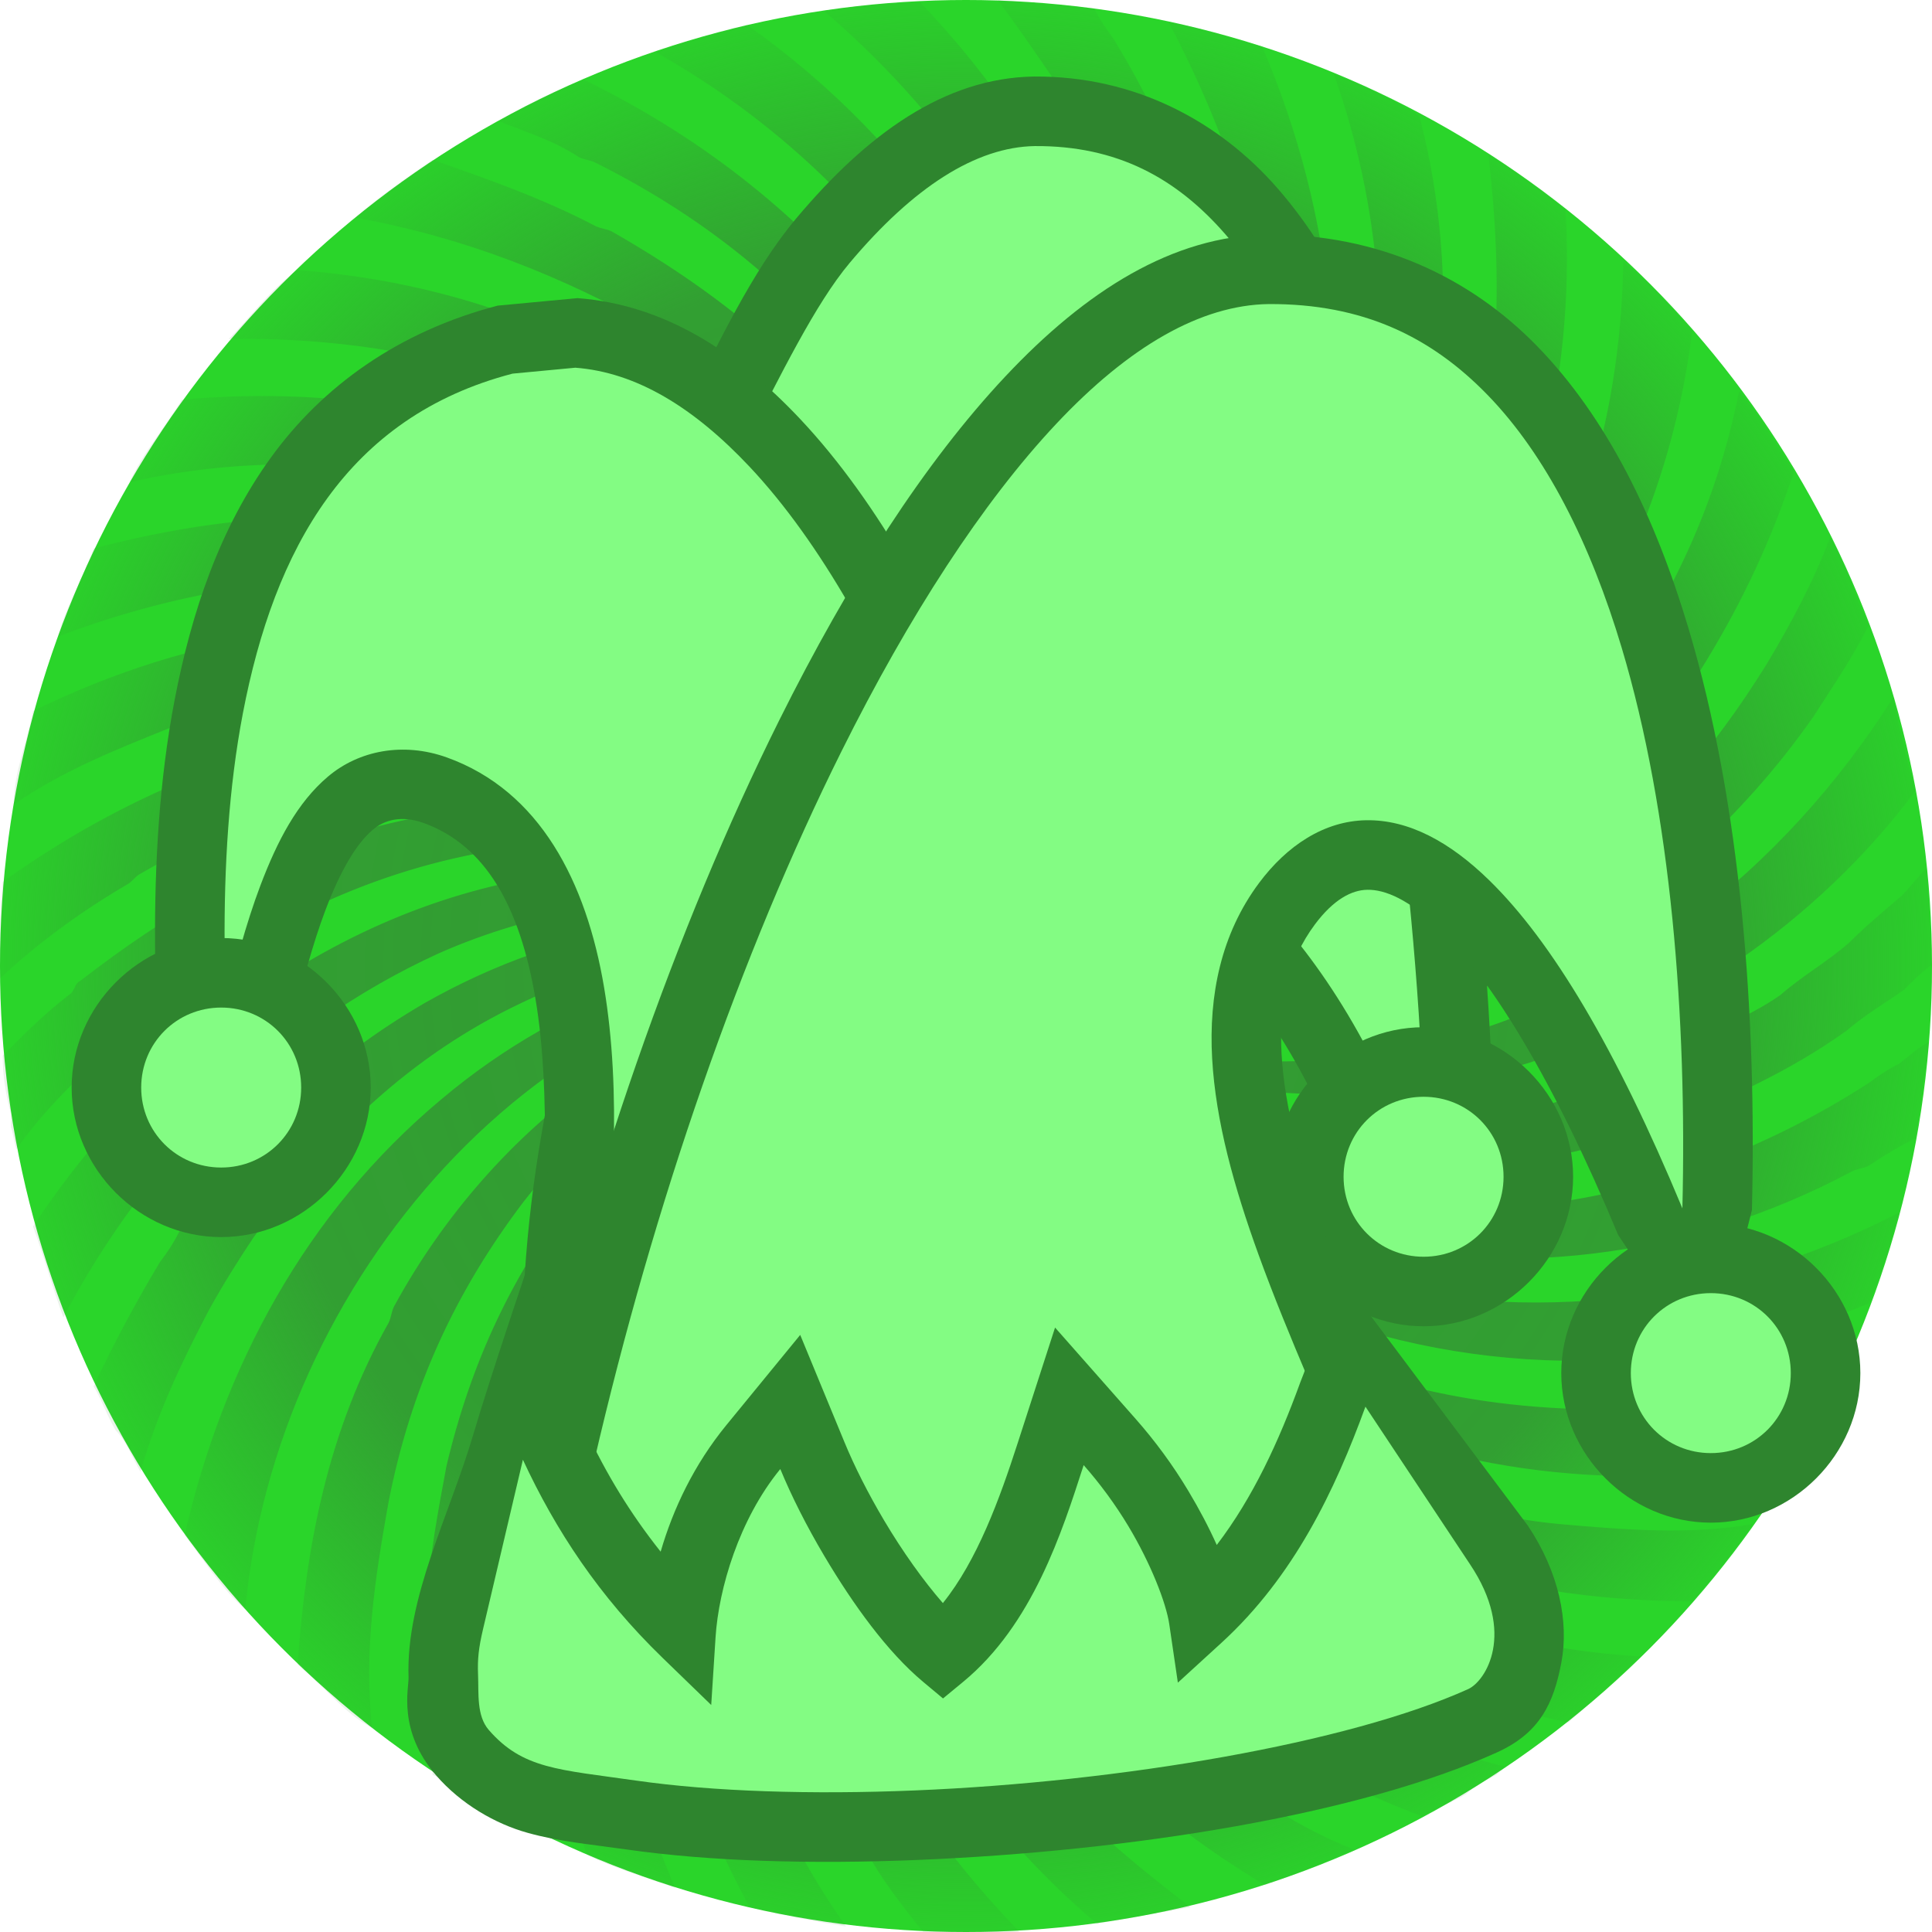 <svg height="500" viewBox="0 0 500 500" width="500" xmlns="http://www.w3.org/2000/svg" xmlns:xlink="http://www.w3.org/1999/xlink"><radialGradient id="a" cx="1250" cy="1250.001" gradientTransform="matrix(0 -1 1 0 -.001 2500)" gradientUnits="userSpaceOnUse" r="250"><stop offset="0" stop-color="#393"/><stop offset=".738" stop-color="#393" stop-opacity=".9"/><stop offset="1" stop-color="#393" stop-opacity=".1"/></radialGradient><g transform="translate(-1000 -1000)"><circle cx="1250" cy="1250" fill="#2ad52a" r="250"/><path d="m1258.918 1271.042c17.114 30.666 44.226 53.498 76.313 67.05 47.089 19.252 101.303 18.539 148.35-.718 3.584-7.846 5.709-15.693 7.876-23.535-44.255 22.827-95.594 29.954-144.808 16.402-20.669-5.701-39.255-15.694-56.348-29.245-11.414-9.268-21.402-19.252-29.245-31.383.712 0 1.425-.713 1.425-.713 21.398 24.962 47.789 42.084 79.167 50.64 47.089 12.131 94.886 6.422 137.683-16.402 1.417-.713 2.834-.713 4.25-1.429 4.292-2.85 7.876-4.988 12.126-7.134 1.417-8.551 2.167-16.406 3.584-24.961-2.875 1.429-5.001 3.567-7.834 5.709-2.875 1.425-5.001 2.846-7.876 4.988-54.173 34.954-120.514 44.23-178.312 16.41-2.125-1.429-4.292-2.859-6.417-3.571-.709-.713-2.125-1.421-2.834-2.134-1.458-.721-2.167-.721-3.58-1.429-10.697-7.134-19.261-12.839-27.82-22.111 0 0 .717-1.433 1.425-1.433 2.146.713 3.571 3.571 4.996 5.001 38.521 29.954 85.61 37.805 132.657 27.816 10.001-2.138 18.544-4.284 27.836-7.843 16.419-7.134 31.379-13.556 46.339-24.261 5-4.271 10.001-7.126 15.002-10.689 2.125-2.146 4.25-4.28 7.126-6.426-.709-8.559-.709-16.398-1.417-24.961-2.167 2.138-4.292 4.992-6.417 7.13-5.001 4.284-9.293 7.851-13.585 12.127-5.667 4.992-12.085 8.559-17.794 13.552-5 3.567-10.001 5.709-15.002 8.555-55.631 33.529-123.389 37.096-178.308-1.421 0 0 .712-.717.712-1.425 77.042 44.939 176.887 9.272 227.518-58.491-2.125-7.847-4.25-16.41-5.709-24.249-28.503 44.935-72.008 79.885-126.931 91.295-32.129 5.709-64.216 3.571-93.452-10.697 0-.713.712-1.425.712-1.425 30.649 10.701 62.778 11.414 94.157 2.854 17.835-4.997 33.504-12.843 49.922-22.824 8.584-5.705 15.002-11.414 22.836-17.831 12.126-11.41 22.086-22.115 32.087-36.38 5-7.847 10.001-14.981 14.252-23.545-3.542-7.838-5.709-15.685-9.959-22.815-4.292 11.406-10.001 22.107-16.419 32.808-7.126 11.414-14.252 21.398-23.544 31.379-14.252 14.985-29.253 27.82-47.797 37.805-35.629 19.261-76.3 26.395-114.822 16.406 0-.708.717-2.138.717-2.138 33.512 6.417 66.349 0 96.269-14.981 30.67-15.69 54.965-39.23 73.467-69.184 10.001-16.406 17.127-32.096 22.836-49.219-5-7.134-8.543-14.26-14.252-20.682-3.584 17.831-9.293 34.233-17.835 50.635-.709 1.438-.709 2.859-1.417 4.284-15.71 29.245-35.671 52.777-64.216 72.042-6.417 4.28-13.543 7.13-19.96 11.414-6.418 3.563-13.543 4.997-20.669 7.13-17.127 5.705-34.971 9.276-53.514 6.417v-1.421c22.844-.713 45.639-6.417 66.349-16.41 2.125-1.421 4.25-2.134 6.417-3.567 14.96-8.559 27.087-18.54 39.213-30.671 3.584-4.28 7.126-7.843 10.71-12.127 1.417-2.138 2.834-4.28 5.001-6.417 20.669-30.675 33.504-62.049 37.796-96.999-5.709-6.426-11.418-12.843-17.835-17.831-.709 42.076-12.835 81.31-38.504 116.969-27.128 36.375-65.633 59.924-109.146 64.908 0-.713 0-2.138 0-2.138 24.261-4.992 45.639-14.26 64.932-29.954 19.961-16.41 34.921-34.954 46.339-57.061 16.419-33.525 23.544-69.909 21.419-106.284-6.459-4.996-12.877-9.98-20.002-14.26 2.167 17.831 2.875 35.663 1.417 54.211-1.417 9.98-2.834 19.256-4.959 29.237-3.584 14.981-8.584 28.529-15.71 42.093-19.961 37.792-53.506 68.471-94.144 79.885 0-.713 0-1.433 0-1.433 30.678-12.839 55.64-33.517 74.183-62.766 2.833-4.276 5-9.272 7.126-13.552 7.834-13.552 12.126-27.099 14.96-42.084 0-1.421 1.458-2.142 1.458-3.567 5.709-31.387 5.709-62.053-2.167-92.011-7.126-4.28-14.252-7.847-22.086-10.697 12.127 34.242 14.96 70.613 8.543 107.705-3.542 15.694-7.834 30.67-14.96 44.935-4.292 7.847-8.584 14.977-13.585 22.824-14.96 20.682-32.791 35.663-54.19 47.072-.712 0-1.425-2.134-1.425-2.134 12.835-7.134 23.528-16.41 33.529-27.103 16.377-17.835 27.086-39.234 34.254-62.062 13.543-46.36 7.834-94.862-10.71-138.371-7.876-2.138-15.71-4.992-24.253-6.417 14.252 27.108 24.961 57.061 27.086 88.448 2.125 31.379-2.834 62.762-17.127 91.295-1.417 2.142-2.834 4.28-3.542 6.422-.709.717-1.458 2.138-2.167 2.85-.709 1.429-.709 2.138-1.417 3.567-10.71 14.981-20.677 29.241-36.371 39.226 0 0-.709-.708-1.421-1.421 12.839-9.276 21.394-22.119 29.249-35.667 36.379-60.624 27.087-131.958-8.568-190.44-2.134-2.854-3.567-4.997-4.992-7.851-8.559-.713-16.406-1.421-24.965-2.134 6.417 8.555 12.126 17.115 18.544 26.387 6.422 10.701 10.701 20.686 15.694 31.387 4.996 12.122 7.83 23.536 10.705 36.38 9.251 50.64-2.167 103.417-37.1 140.509 0-.708-.709-1.421-.709-1.421 19.256-25.682 29.224-53.498 31.391-84.169 3.542-54.919-20.694-109.13-58.498-148.36-8.559 0-16.402.708-24.961 2.134 29.953 25.682 52.777 57.774 64.903 95.583.717 2.854.717 4.992 2.146 7.843.712 1.434.712 2.855.712 4.284.712 1.425 1.421 2.142 1.421 3.567 8.559 41.368 4.996 81.31-19.256 117.685 0 0-.712-.713-1.425-.713 7.847-14.977 12.839-30.67 15.694-47.785 2.138-14.985 2.138-29.954 0-44.939-7.847-54.203-40.659-101.283-84.168-131.954-7.847 2.138-15.694 4.28-23.536 7.13 52.069 29.241 92.011 80.606 99.857 141.23 2.85 25.678.712 51.361-9.985 74.892-.712 0-1.429-.713-1.429-.713 0-2.142 1.429-4.28 2.142-6.422 7.134-27.816 6.417-56.344-2.142-83.448-6.413-19.257-14.268-36.384-26.395-52.786-2.138-2.134-3.559-4.28-4.988-6.417-21.398-25.682-46.359-44.935-75.605-59.199-7.847 2.85-14.981 6.417-22.107 10.693 7.126 2.854 14.26 4.992 20.677 9.272 1.429.717 2.854.717 4.28 1.425 29.953 14.981 54.21 34.95 74.183 62.77 26.386 37.092 37.088 79.176 27.816 123.398 0 0-1.429 0-2.138 0 2.846-13.556 1.421-26.391 0-39.951-2.138-17.827-7.851-33.517-16.41-49.206-9.268-18.544-22.107-34.954-37.804-49.935-12.835-11.406-26.386-20.686-41.363-29.241-1.434-.713-2.854-.713-4.284-1.429-13.556-7.126-27.816-12.118-42.084-17.115-7.13 4.997-13.552 9.272-19.969 14.973 27.82 5.001 53.494 14.985 78.455 29.254 1.433.708 1.433 2.138 2.859 2.846 48.501 29.962 81.309 82.743 78.463 139.088h-1.433c-2.138-42.797-23.536-81.31-55.627-109.847-2.142-1.421-4.284-2.85-6.417-4.984-.717-.717-2.15-1.433-3.575-2.142-.717-.717-1.425-2.138-2.846-2.85-32.104-22.828-67.049-34.954-104.862-37.809-7.126 4.992-12.122 12.127-17.827 17.836 44.934-.713 87.735 10.697 125.535 38.517 34.237 24.961 57.065 60.624 63.482 101.279-.709 0-2.142 0-2.142 0-11.41-48.498-45.647-84.165-88.444-105.563-4.992-2.134-9.984-4.284-14.973-5.705-30.678-12.127-63.491-15.69-95.586-12.839-4.28 7.134-9.984 13.547-13.552 21.398 27.82-6.418 55.636-5.705 84.164-.708 1.434 0 2.146 1.421 3.575 1.421 37.088 7.847 69.183 24.961 93.436 53.498.712.713 2.138 1.425 2.85 2.138 11.414 14.981 21.398 29.249 26.386 47.077 0 0-.712.713-1.425.713-22.111-50.644-71.325-84.165-126.244-92.728-14.268-2.138-28.532-2.85-42.797-2.138-16.41.713-32.812 3.567-49.222 7.847-2.842 7.843-7.122 14.977-9.264 22.828 54.206-20.686 116.968-22.111 169.036 8.555 24.257 14.268 42.801 32.817 56.352 56.349-.712 0-2.142.713-2.142.713-23.532-34.95-56.34-54.919-96.286-64.191-46.364-9.989-92.731-2.142-133.378 17.831-1.429 7.847-5.001 15.689-5.001 24.249 12.126-8.559 26.395-14.264 40.659-19.977 16.406-6.413 32.804-9.264 49.927-11.401 53.498-5.709 108.417 13.547 142.654 54.915-.712 0-1.425.717-1.425.717-32.812-32.1-77.746-47.793-122.677-45.651-40.667 2.138-79.18 17.831-111.984 41.372-.717 8.559-.717 16.41-.717 24.962 9.989-9.272 20.686-17.115 32.812-24.249 1.421-.713 2.138-2.142 3.563-2.854 54.21-31.383 121.256-39.23 176.891-6.417 4.28 2.85 7.847 5.705 12.126 7.843 2.854 1.429 4.988 4.28 7.847 6.426 0 0-.717.708-.717 1.421-7.843-5.705-16.406-9.272-24.965-14.268-5.701-2.134-11.41-4.276-17.114-6.418-32.095-9.985-65.624-8.551-98.432.713-26.395 7.847-49.218 21.403-71.325 38.517-1.425.713-1.425 2.859-2.859 3.567-6.417 4.997-11.41 9.989-17.11 15.694 0 4.988.708 9.989 2.134 14.977v3.571c.713 2.134.713 3.563 1.425 5.709 7.847-11.414 17.835-19.977 27.82-29.962 5.709-4.992 11.418-8.555 17.114-13.556 28.532-20.677 59.211-32.812 93.448-35.659 30.666-2.142 62.049 3.567 88.439 19.252-.717.717-1.429 1.433-1.429 1.433-10.697-5.705-21.394-8.563-33.52-10.701-14.973-3.567-29.245-3.567-44.222-2.854-59.915 4.992-111.271 43.51-143.362 92.011 2.846 7.851 4.988 15.689 7.843 23.536 21.398-40.659 54.919-74.896 97.007-94.149 12.835-5.709 25.67-9.276 39.938-12.127h4.28c24.257-4.992 48.505-1.421 71.329 6.417 0 .713-.712 1.429-.712 1.429-41.371-9.985-82.034-3.563-118.405 17.119-25.674 14.977-45.651 34.233-63.482 59.199-1.425 2.854-2.846 4.996-4.992 7.847-6.417 10.7-12.122 21.404-17.123 32.1 2.142 3.566 3.575 7.843 5.713 11.409 2.855 2.855 4.276 7.143 6.417 10.698 4.28-14.977 10.697-28.529 17.835-42.075 3.563-6.423 7.13-12.132 11.405-18.549 19.261-26.395 40.663-47.077 69.191-60.628 14.977-7.134 29.958-12.839 46.368-14.973 15.685-2.146 30.662-2.146 46.355 0v2.134c-40.655-3.567-81.318 10.697-113.409 37.8-34.954 29.249-56.348 69.191-66.337 112.701 4.996 6.417 9.272 13.548 15.698 19.257 7.843-84.165 75.6-165.475 163.335-167.621v2.146c-53.494 5.705-99.145 39.943-124.823 87.019-.712 1.416-.712 2.845-1.429 4.274-15.689 27.816-21.398 57.774-23.54 88.445 6.426 4.992 11.418 12.125 19.269 16.407-2.146-19.975.709-38.519 4.271-58.487 5.713-29.245 17.119-54.211 34.962-77.747 23.532-29.958 53.489-50.644 91.29-57.778 0 0 .712.713.712 1.425-9.985 2.854-19.973 7.134-29.962 12.122-2.134 1.433-4.276 2.146-6.421 3.575-16.402 9.98-29.237 22.107-41.363 37.084-17.119 22.115-27.816 44.938-34.237 72.046-2.134 11.414-4.28 22.824-4.992 34.237-.712 14.976 0 30.666 1.425 45.644 3.567 1.429 7.138 4.283 10.701 6.422 3.567 2.14 7.847 3.566 11.41 5.7-11.41-44.219-8.555-92.003 10.701-134.089 16.406-36.379 46.355-65.624 83.455-80.597v2.142c-79.888 39.226-104.854 141.934-76.321 221.111 7.134 3.563 14.977 5.696 22.819 8.556-14.973-34.951-22.107-72.038-17.114-110.556 6.421-47.789 31.387-92.007 72.037-116.977 0 .713.712 1.429.712 1.429-26.386 19.969-44.222 46.364-53.498 76.323-17.11 52.069-8.551 107.7 17.127 154.777 8.555 2.137 16.406 3.563 24.961 4.992-48.505-68.471-55.64-174.034 12.835-233.954 0 0 .717.717 1.433.717-20.686 22.82-34.237 49.927-39.23 81.306-2.863 19.973-2.146 39.23.717 59.206 0 1.426 1.421 2.139 1.421 3.563 3.563 23.537 12.835 43.51 24.249 64.191.717 1.434 2.138 2.147 2.854 3.576 4.28 8.546 9.989 15.689 15.694 22.82h24.961c-23.536-24.25-42.08-52.782-52.069-85.59-.709-2.85-.709-4.997-2.142-7.851-.712-1.421-.712-2.852-.712-4.276-.709-1.429-1.425-2.142-1.425-3.572-9.989-47.073-2.85-94.149 27.107-131.237 0 0 .712.713 1.425.713-20.682 29.958-27.107 67.046-22.823 102.716 6.417 49.923 32.808 94.859 70.612 126.954 7.847-1.426 16.389-2.847 24.265-4.276-12.126-9.272-23.553-18.544-34.246-29.958-7.138-7.846-12.843-14.981-19.265-23.537-9.264-12.843-14.977-25.677-21.394-39.946-2.142-4.992-2.859-9.985-4.992-14.976-11.414-38.522-9.276-79.89 9.268-115.553 0 0 1.429.717 2.142.717-19.261 44.218-13.552 94.866 9.268 137.659 18.552 34.238 46.385 60.633 78.471 79.885 7.834-2.85 15.668-5.705 22.836-9.277-14.293-5.701-25.711-13.547-38.546-22.819-17.835-13.552-32.8-27.105-44.209-45.652-13.552-15.689-20.686-35.662-27.107-55.632-4.28-17.12-5.705-34.237-4.992-51.356.712-9.989 2.85-18.548 4.992-28.533.712-1.425-.712-2.854 2.85-2.854-9.98 45.651 2.15 92.728 31.387 130.533 2.138 2.137 3.563 4.276 4.992 6.417 24.253 28.529 54.215 48.507 88.427 61.346 3.584-2.142 7.876-3.567 11.418-5.704 2.167-2.142 5-3.572 7.876-5.001.709-.71 1.417-1.421 2.125-2.135-36.379-9.277-69.175-27.816-97.007-54.923-3.567-4.28-7.13-7.846-10.697-12.127-27.816-33.525-41.371-75.609-36.371-117.689.704 0 2.138.713 2.138.713-1.433 32.096 7.838 62.054 26.39 89.873 4.988 7.851 9.98 14.273 16.402 21.399 5.717 5.704 11.426 10.696 17.094 16.401 15.71 12.843 32.129 22.828 50.672 30.674 15.668 6.417 31.379 10.698 47.797 14.265 6.417-5.706 12.835-11.409 18.544-17.12-24.253-1.429-47.089-7.138-69.216-16.41-2.834-1.424-4.959-2.137-7.834-3.563-23.544-11.409-43.505-25.674-60.624-45.647-3.567-4.996-7.847-9.272-11.414-14.976-2.854-4.285-4.992-8.569-7.843-12.844-2.142-4.28-4.284-9.272-6.422-13.552-6.422-15.689-10.701-31.387-11.414-48.502h1.429c7.13 42.797 29.958 78.459 65.616 104.146 37.087 26.382 78.467 37.084 121.264 37.084 5.709-6.422 10.71-12.84 15.668-19.973-16.377 2.853-33.504 1.429-49.922 0-15.668-1.431-30.67-5.706-45.63-10.703-5-2.137-10.001-4.275-15.002-6.409-43.505-19.981-77.73-58.499-89.856-104.858h2.138c11.414 34.233 34.237 62.053 65.632 81.314 5 2.85 9.251 4.993 13.543 7.848 40.671 19.968 86.302 24.961 129.806 16.402 5.001-7.126 8.584-14.977 12.127-22.112-67.049 19.262-147.642 8.561-195.427-48.505-.712-.713-2.142-1.421-2.859-2.138-8.555-10.701-15.689-21.394-20.682-33.525 0 0 .712-.708 1.429-.708" fill="url(#a)" fill-rule="evenodd"/></g><path d="m267.615 19.805-.094.002c-23.146.379-43.156 14.934-61.404 36.65-11.664 13.881-20.158 32.494-29.85 51.307-7.376 14.317-9.942 32.447-13.74 55.117-3.798 22.67-7.223 47.884-10.146 67.254-6.891 45.653-20.352 75.338-16.734 147.209-2.12 10.69-1.718 20.993 1.76 29.898 3.812 9.762 10.802 17.025 17.936 21.947 14.267 9.844 29.807 12.91 39.391 16.031 30.046 9.786 64.946 1.281 94.58-7.23 29.634-8.511 53.484-18.861 53.484-18.861l4.863-2.105 2.945-4.404c6.59-9.853 3.549-12.36 3.234-15.564-.315-3.204-.906-6.23-1.686-9.701-1.559-6.942-3.941-15.425-6.906-25.268-5.931-19.685-14.186-44.571-22.312-69.107-6.734-20.331-13.016-39.562-18.09-55.902 2.79 2.301 5.368 4.515 6.324 5.559 13.562 14.799 26.108 29.819 40.379 68.184l34.865-5.881c1.119-51.115-9.506-140.001-21.606-185.184-7.496-27.996-18.136-52.579-34.076-70.902v-.002c-15.258-17.537-37.08-29.197-63.021-29.045z" fill="#2e852e"/><path d="m335.643 402.612c6.247-9.341-66.653-200.902-57.14-201.068 9.514-.164 37.014 19.192 45.938 28.929 14.117 15.405 28.975 33.737 43.978 74.07 1.049-47.897-9.826-138.417-20.998-180.134-7.047-26.319-17.092-48.597-30.269-63.744-12.765-14.672-28.156-22.985-49.337-22.861-15.223.249-31.396 10.569-47.918 30.232-8.888 10.576-17.818 28.927-27.629 47.971-8.43 16.362-16.175 77.63-22.09 116.814-7.296 48.337-20.395 74.592-16.497 145.722-8.914 36.49 25.058 42.539 46.625 49.563 43.649 14.217 135.337-25.494 135.337-25.494z" fill="#83fc83" stroke-width="36"/><path d="m368.418 265.843c-21.075 0-38.699 17.625-38.699 38.699 0 21.075 17.625 38.701 38.699 38.701s38.701-17.627 38.701-38.701c0-21.075-17.627-38.699-38.701-38.699z" fill="#2e852e"/><path d="m368.418 283.844c-11.529 0-20.7 9.171-20.7 20.7s9.171 20.7 20.7 20.7 20.7-9.171 20.7-20.7-9.171-20.7-20.7-20.7z" fill="#83fc83" stroke-width="36"/><path d="m109.557 212.965c16.073 5.762 25.017 21.652 29.035 45.592 1.983 11.813 2.628 25.273 2.426 41.701 3.69 17.693 8.794 29.881 16.91 39.182 8.116 9.301 20.472 14.935 32.164 14.301 23.385-1.269 39.469-18.879 51.883-40.256 24.63-42.415 34.58-111.549-7.025-166.641-8.333-14.347-17.537-27.424-27.842-38.378-16.132-17.151-34.942-29.599-57.63-31.31l-20.681 1.94c-25.849 6.748-45.395 20.99-58.637 39.25-13.242 18.26-20.598 39.99-24.98 62.863h-.002v.002c-3.995 20.857-5.184 42.55-5.047 63.488l.113 17.473 17 19.285 18.053-16.58 4.285-15.029c1.487-5.216 3.029-10.059 4.637-14.297l.002-.004v-.002c3.936-10.383 8.063-17.26 12.294-20.834 2.976-2.514 7.375-3.777 13.042-1.746z" fill="#2e852e"/><path d="m219.773 156.522c-7.913-13.711-16.573-25.942-25.776-35.723-14.35-15.255-29.223-24.439-45.112-25.637l-16.246 1.534c-42.849 11.185-61.645 45.429-69.782 87.9-3.681 19.22-4.86 39.83-4.728 59.985 1.401.032 2.783.144 4.142.331 1.579-5.538 3.258-10.843 5.119-15.748 4.388-11.576 9.551-21.48 17.508-28.202 7.956-6.723 19.417-8.996 30.73-4.943 24.084 8.631 36.126 32.215 40.716 59.558 2.243 13.36 2.893 27.922 2.451 42.97 24.437 108.689 135.539-45.618 60.979-142.025z" fill="#83fc83" stroke-width="36"/><path d="m57.244 242.758c-21.075 0-38.701 17.625-38.701 38.699s17.627 38.699 38.701 38.699c21.074 0 38.699-17.623 38.699-38.699s-17.625-38.699-38.699-38.699z" fill="#2e852e"/><path d="m57.244 260.757c-11.529 0-20.7 9.171-20.7 20.7s9.171 20.7 20.7 20.7c11.527 0 20.7-9.171 20.7-20.7s-9.173-20.7-20.7-20.7z" fill="#83fc83" stroke-width="36"/><path d="m355.268 350.152c-4.55-10.746-8.927-21.359-12.639-31.598v.004c-6.007-16.578-10.197-32.113-10.955-45.633v-.002c-.746-13.346 1.738-24.472 8.627-33.689v-.002c4.853-6.495 9.529-8.894 13.574-8.959 4.484-.069 10.726 2.377 18.959 10.418 13.104 12.798 29.2 38.644 45.945 78.936l23.977 35.735 10.638-42.202c1.236-50.527-2.748-104.86-16.441-150.627v-.002c-8.638-28.874-21.002-54.28-39.092-72.893-17.328-17.826-41.068-29.097-69.648-28.947h-.084l-.086.002c-24.571.36-47.046 14.558-67.877 36.746-20.807 22.162-40.456 52.741-58.494 88.951-26.758 53.716-49.709 119.694-65.527 188.098-7.034-5.863 21.45 52.998 47.917 66.762 17.748 9.229 40.014-.601 59.989-1.692 20.634-1.127 42.744 3.002 61.792-5.011 30.529-12.844 51.409-81.342 49.425-84.395z" fill="#2e852e"/><path d="m338.693 357.172c-4.592-10.843-9.09-21.732-12.987-32.481-6.296-17.376-11.088-34.434-12.003-50.76-.913-16.326 2.27-32.213 12.18-45.472 7.173-9.599 16.792-16.011 27.715-16.182 10.923-.168 21.567 5.531 31.813 15.539 16.209 15.831 32.764 43.456 49.99 84.904 1.204-49.221-2.866-102.157-15.692-145.028-8.091-27.047-19.625-49.941-34.754-65.507-14.656-15.078-32.328-23.621-56.647-23.493-17.478.256-36.048 10.862-55.018 31.068-18.972 20.207-38.007 49.531-55.505 84.657-25.96 52.114-48.575 116.982-64.103 184.127-10.235 37.499.119 27.697 30.38 62.707 13.081 15.134 40.014-.601 59.989-1.692 20.634-1.127 46.72 9.126 61.792-5.011 22.294-20.911 51.462-46.678 32.851-77.375z" fill="#83fc83" stroke-width="36"/><path d="m442.756 316.662c-21.075 0-38.699 17.625-38.699 38.699 0 21.075 17.625 38.701 38.699 38.701s38.701-17.627 38.701-38.701c0-21.075-17.627-38.699-38.701-38.699z" fill="#2e852e"/><path d="m442.756 334.662c-11.529 0-20.7 9.171-20.7 20.7s9.171 20.7 20.7 20.7 20.7-9.171 20.7-20.7-9.171-20.7-20.7-20.7z" fill="#83fc83" stroke-width="36"/><path d="m137.348 325.439s-10.362 30.546-14.926 46.01c-6.118 20.728-17.403 42.011-16.69 62.651.113 2.77-2.92 13.797 7.174 25.414 6.435 7.406 15.322 12.501 23.594 14.807 8.271 2.306 15.873 2.924 25.514 4.305v-.002c21.66 3.105 47.924 3.859 75.451 2.727 55.115-2.266 114.106-11.638 149.918-27.814h.002v-.002c11.121-5.026 14.69-12.693 16.688-23.252 1.997-10.554-.593-23.406-8.701-35.494l-48.252-64.418-10.656 27.517c-5.498 15.108-12.166 29.64-21.568 41.949-2.046-4.565-4.475-9.184-7.396-14.059l-.002-.002c-4.026-6.721-8.666-12.98-13.549-18.514l-20.9-23.688-9.723 30.055c-4.618 14.274-10.417 30.215-19.311 41.25-5.014-5.753-10.423-13.32-15.227-21.424-4.169-7.034-7.658-13.964-10.207-20.141l-11.486-27.838-19.08 23.301c-8.404 10.264-13.808 21.701-17.039 32.799-7.905-9.942-14.158-20.261-19.326-31.383z" fill="#2e852e"/><path d="m126.493 447.708c8.803 10.131 18.077 10.233 38.074 13.098 19.996 2.866 45.456 3.659 72.158 2.56 53.404-2.196 112.289-12.251 143.248-26.235 4.471-2.021 12.483-14.391.444-32.328l-27.04-40.762c-7.842 21.55-18.473 43.938-37.285 61.137l-11.261 10.293-2.219-15.093c-.824-5.603-4.815-15.773-10.555-25.35-3.407-5.688-7.458-11.155-11.608-15.858-5.592 17.282-13.179 41.249-31.212 56.113l-5.187 4.275-5.157-4.308c-9.241-7.722-18.066-19.92-25.591-32.616-4.561-7.695-8.422-15.332-11.361-22.453-10.649 13.005-15.948 30.924-16.758 43.558l-1.121 17.511-12.6-12.211c-16.503-15.997-27.67-33.039-36.137-51.26l-10.308 43.803c-1.154 4.902-1.461 7.836-1.3 11.786.198 4.865-.417 10.666 2.776 14.341z" fill="#83fc83" stroke-width="36"/></svg>